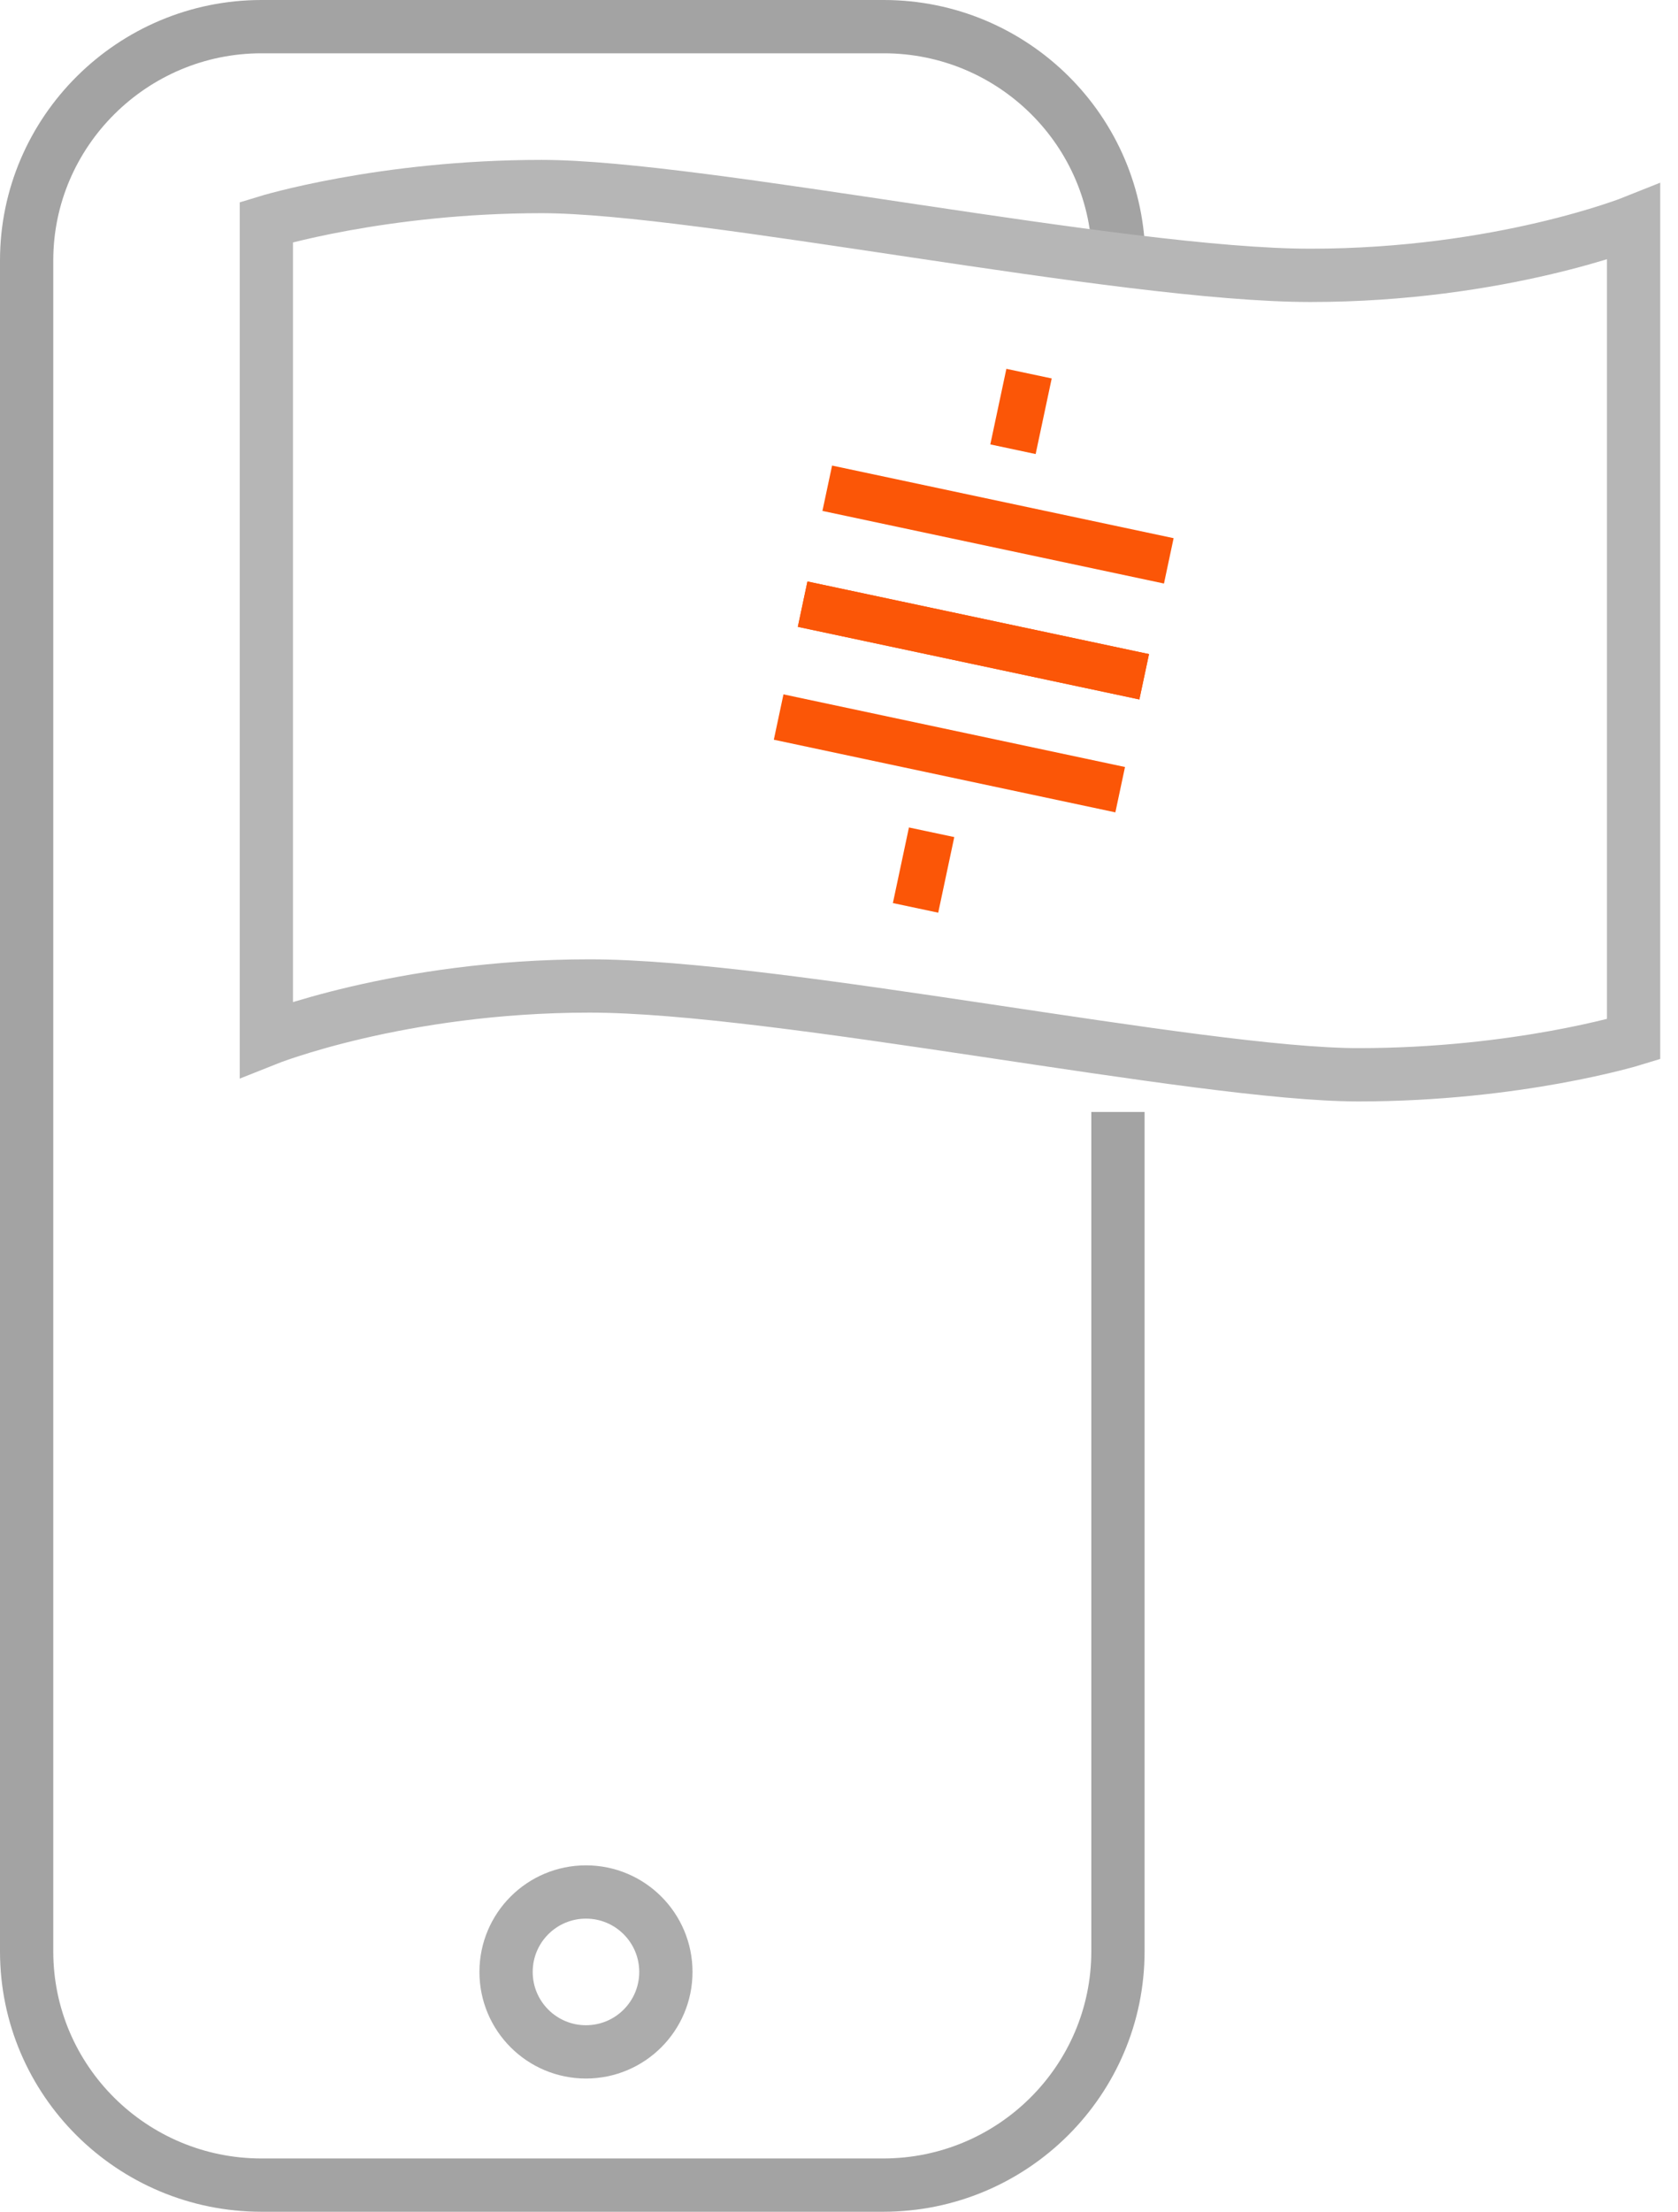 <svg width="63" height="83" viewBox="0 0 63 83" fill="none" xmlns="http://www.w3.org/2000/svg">
<path d="M42 9.773C42 4.917 38.035 1 33.18 1H9.82C4.965 1 1 4.944 1 9.773V73.227C1 78.083 4.965 82 9.82 82H33.153C38.035 82 41.973 78.056 41.973 73.227V41.728" stroke="#a3a3a3" stroke-width="2" stroke-miterlimit="10"/>
<path d="M25 74C25 75.657 23.657 77 22 77C20.343 77 19 75.657 19 74C19 72.343 20.343 71 22 71C23.657 71 25 72.343 25 74Z" stroke="#acacac" stroke-width="2"/>
<path d="M49.2 10.333C42.067 10.333 26.333 7 20.333 7C14.333 7 10 8.333 10 8.333V18V29.333V39C10 39 15 37 22.133 37C29.267 37 45 40.333 51 40.333C57 40.333 61.333 39 61.333 39V29.333V18V8.333C61.333 8.333 56.333 10.333 49.2 10.333Z" stroke="#b6b6b6" stroke-width="2" stroke-miterlimit="10"/>
<path d="M39.486 14.202L37.784 13.841L37.181 16.677L38.883 17.039L39.486 14.202Z" fill="#FB5607"/>
<path d="M35.828 31.413L34.126 31.052L33.523 33.889L35.225 34.25L35.828 31.413Z" fill="#FB5607"/>
<path d="M42.238 28.783L29.415 26.057L29.053 27.759L41.876 30.485L42.238 28.783Z" fill="#FB5607"/>
<path d="M43.139 24.546L30.315 21.821L29.954 23.523L42.777 26.248L43.139 24.546Z" fill="#FB5607"/>
<path d="M43.139 24.546L30.315 21.821L29.954 23.523L42.777 26.248L43.139 24.546Z" fill="#FB5607"/>
<path d="M44.063 20.196L31.24 17.471L30.878 19.173L43.701 21.898L44.063 20.196Z" fill="#FB5607"/>
</svg>
